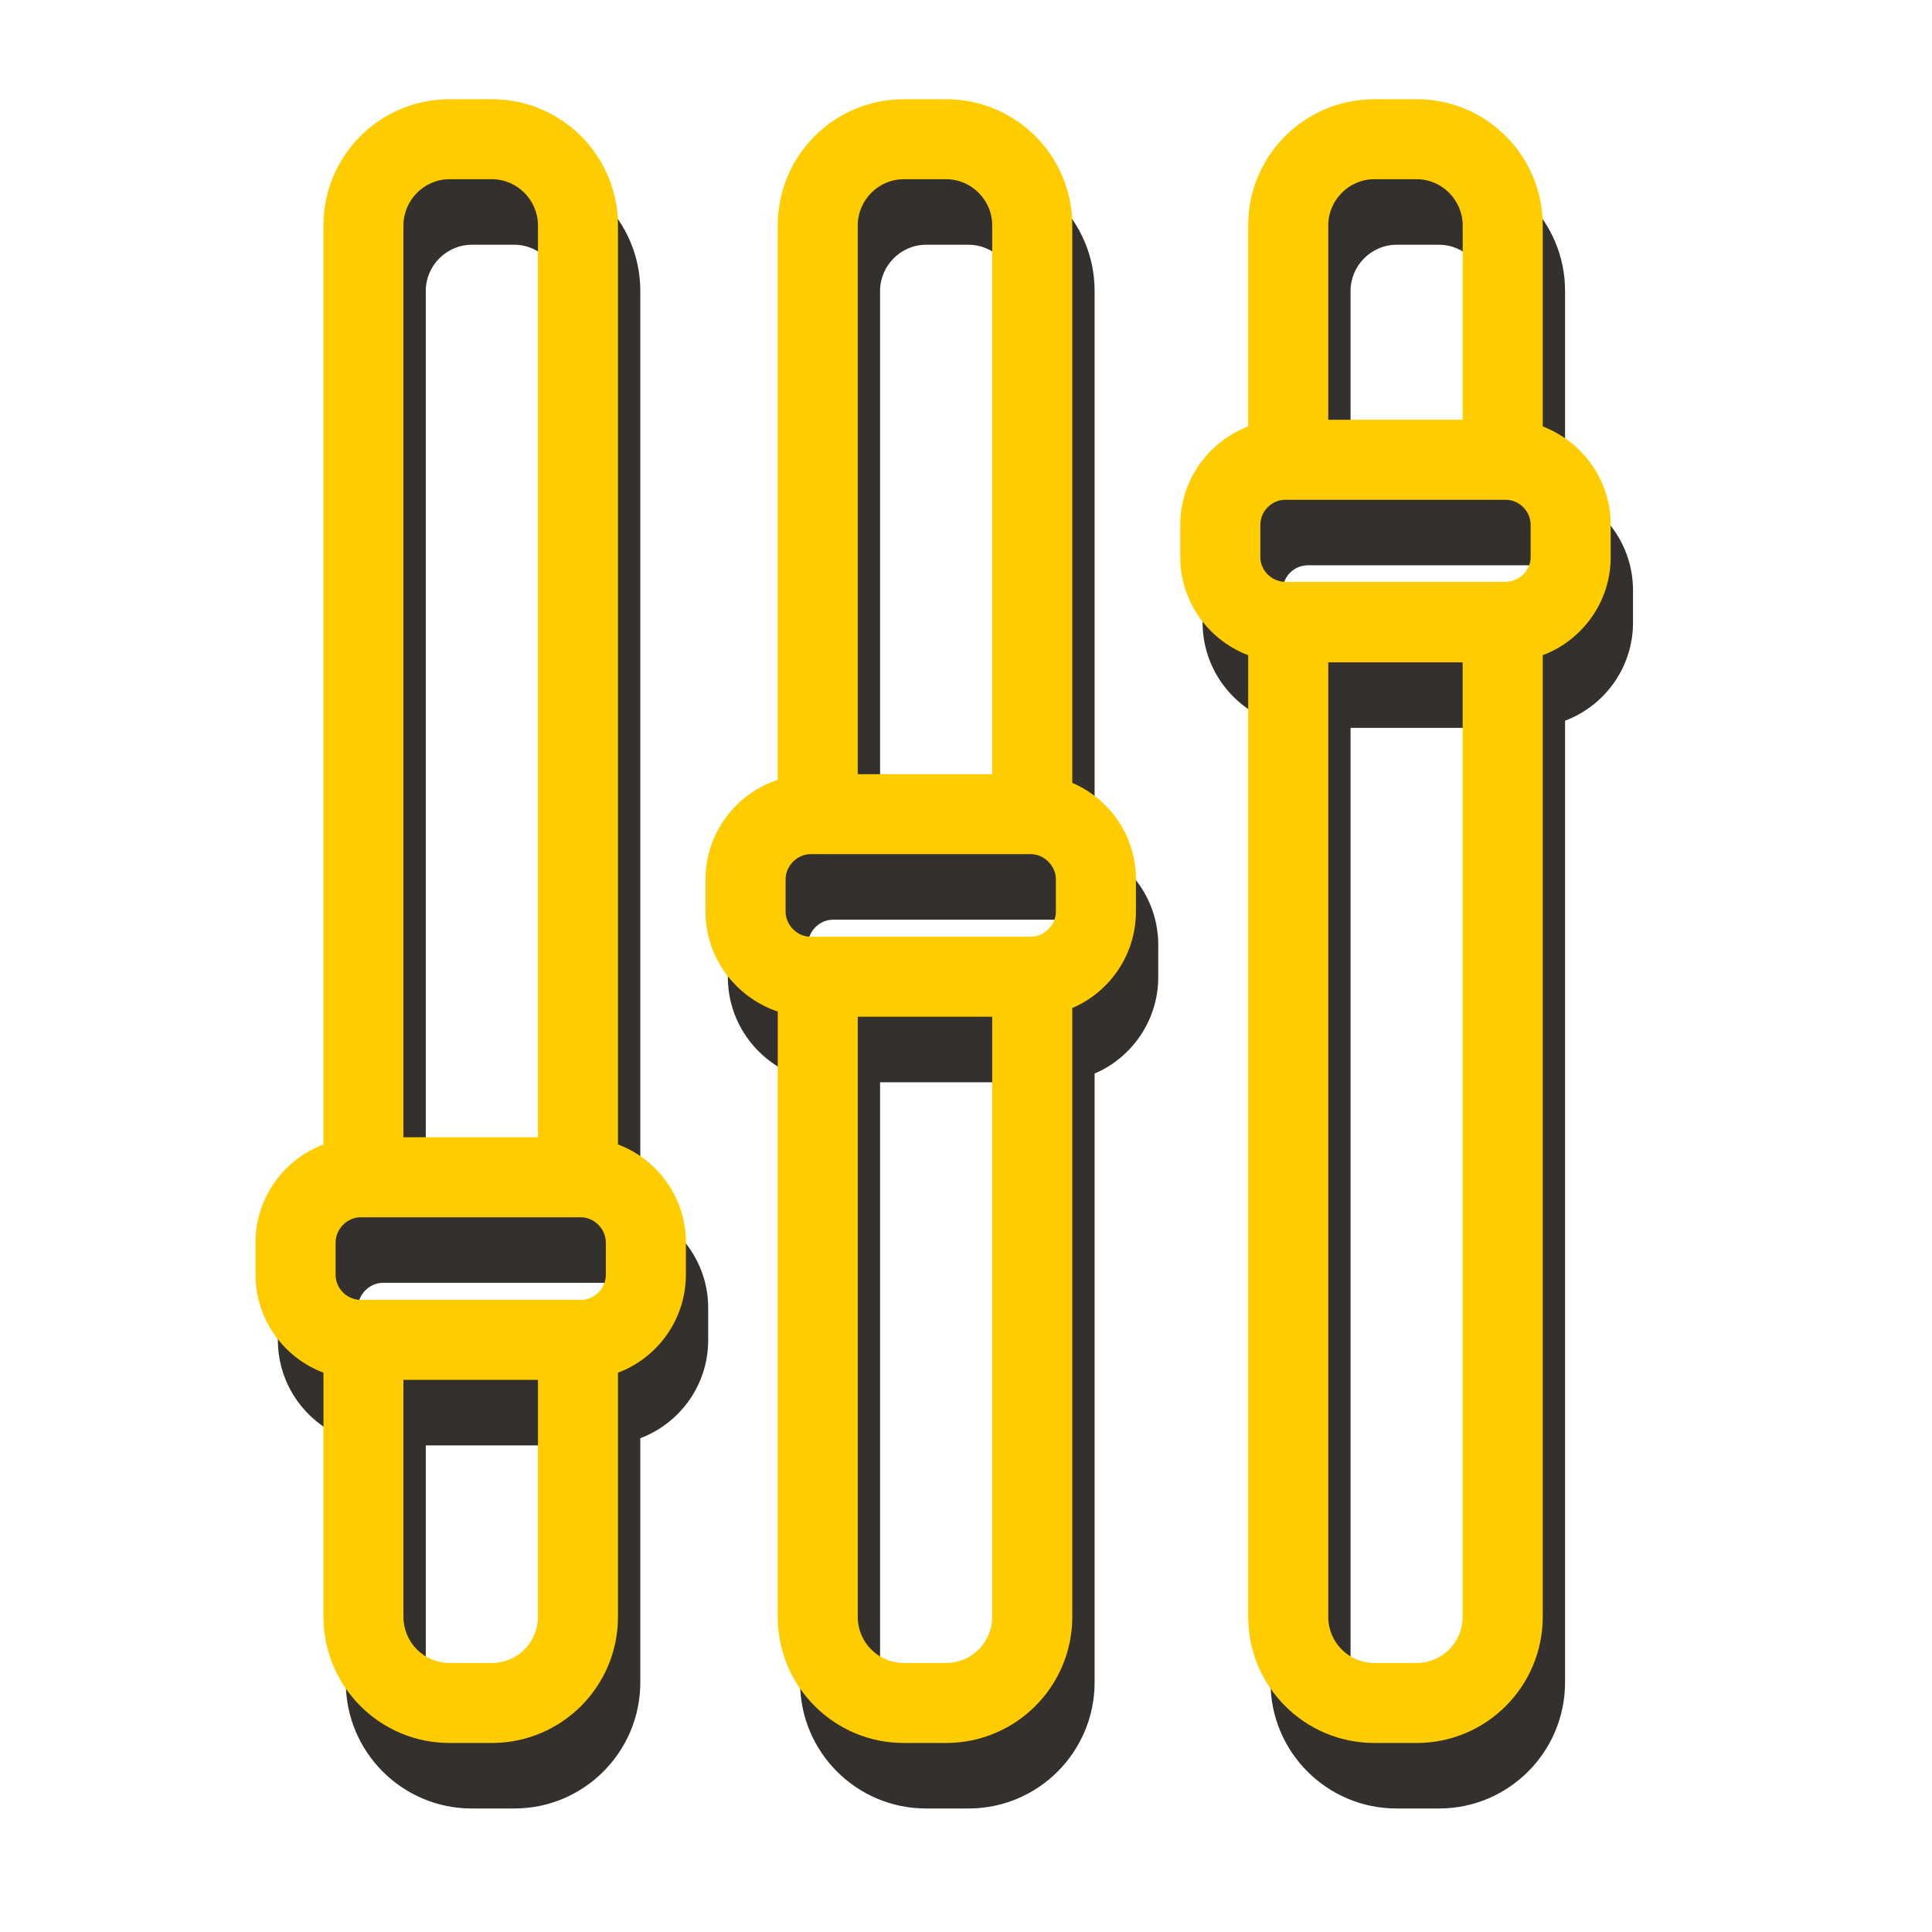 <?xml version="1.0" encoding="UTF-8"?> <!-- Creator: CorelDRAW 2020 (64-Bit) --> <svg xmlns="http://www.w3.org/2000/svg" xmlns:xlink="http://www.w3.org/1999/xlink" xmlns:xodm="http://www.corel.com/coreldraw/odm/2003" xml:space="preserve" width="90" height="90" style="shape-rendering:geometricPrecision; text-rendering:geometricPrecision; image-rendering:optimizeQuality; fill-rule:evenodd; clip-rule:evenodd" viewBox="0 0 10500 10000"> <defs> <style type="text/css"> <![CDATA[ .fil0 {fill:#34302E;fill-rule:nonzero} .fil1 {fill:#FFCC00;fill-rule:nonzero} ]]> </style> </defs> <g id="Слой_x0020_1">  <g id="_1815099585920"> <path class="fil0" d="M2795.05 9143.96l-231.11 0c-137.64,0 -249.99,-111.48 -249.99,-250.86l0 -1287.72 731.09 0 0 1287.72c0,139.38 -112.28,250.86 -249.99,250.86zm-849.77 -2285.64c0,-72.45 62.26,-136.53 136.06,-136.53l1196.47 0c73.87,0 136.05,64.08 136.05,136.53l0 175.65c0,75.22 -62.18,136.53 -136.05,136.53l-1196.47 0c-73.8,0 -136.06,-61.31 -136.06,-136.53l0 -175.65zm618.66 -5778.18l231.11 0c137.71,0 249.99,114.33 249.99,250.86l0 4955.91 -731.09 0 0 -4955.91c0,-136.53 112.35,-250.86 249.99,-250.86zm-684.64 6486.2l0 1326.76c0,379.1 307.2,685.66 684.64,685.66l231.11 0c377.67,0 684.87,-306.56 684.87,-685.66l0 -1326.76c215.46,-80.82 368.98,-289.89 368.98,-532.37l0 -175.65c0,-242.48 -153.52,-451.55 -368.98,-532.37l0 -4994.95c0,-379.01 -307.2,-685.66 -684.87,-685.66l-231.11 0c-377.44,0 -684.64,306.65 -684.64,685.66l0 4994.95c-215.54,80.82 -369.14,289.89 -369.14,532.37l0 175.65c0,242.48 153.6,451.55 369.14,532.37z"></path> <path class="fil0" d="M5263.76 9143.96l-230.79 0c-137.64,0 -250,-111.48 -250,-250.86l0 -3261.19 730.86 0 0 3261.19c0,139.38 -112.04,250.86 -250.07,250.86zm-873 -4259.02c0,-72.54 62.5,-136.61 136.3,-136.61l1196.39 0c73.87,0 136.29,64.07 136.29,136.61l0 175.56c0,72.45 -62.42,136.61 -136.29,136.61l-1196.39 0c-73.8,0 -136.3,-64.16 -136.3,-136.61l0 -175.56zm642.21 -3804.8l230.79 0c138.03,0 250.07,114.33 250.07,250.86l0 2982.53 -730.86 0 0 -2982.53c0,-136.53 112.36,-250.86 250,-250.86zm-684.8 4523.88l0 3289.08c0,379.1 307.12,685.66 684.8,685.66l230.79 0c377.75,0 685.19,-306.56 685.19,-685.66l0 -3308.6c203.13,-86.36 345.91,-289.89 345.91,-524l0 -175.56c0,-234.19 -142.78,-437.65 -345.91,-524.09l0 -3029.85c0,-379.01 -307.44,-685.66 -685.19,-685.66l-230.79 0c-377.68,0 -684.8,306.65 -684.8,685.66l0 3013.18c-227.79,75.22 -392.45,289.89 -392.45,540.76l0 175.56c0,253.63 164.66,465.46 392.45,543.52z"></path> <path class="fil0" d="M7820.88 9143.96l-230.79 0c-137.95,0 -249.99,-111.48 -249.99,-250.86l0 -5187.25 730.54 0 0 5187.25c0,139.38 -112.04,250.86 -249.76,250.86zm-849.84 -6185.08c0,-75.3 62.42,-136.62 136.29,-136.62l1196.31 0c73.88,0 136.3,61.32 136.3,136.62l0 175.56c0,72.45 -62.42,133.77 -136.3,133.77l-1196.31 0c-73.87,0 -136.29,-61.32 -136.29,-133.77l0 -175.56zm619.05 -1878.74l230.79 0c137.72,0 249.76,114.33 249.76,250.86l0 1056.47 -730.54 0 0 -1056.47c0,-136.53 112.04,-250.86 249.99,-250.86zm-685.11 2586.68l0 5226.28c0,379.1 307.2,685.66 685.11,685.66l230.79 0c377.68,0 684.87,-306.56 684.87,-685.66l0 -5226.28c215.47,-80.83 369.3,-289.9 369.3,-532.38l0 -175.56c0,-245.33 -153.83,-451.55 -369.3,-535.23l0 -1092.65c0,-379.01 -307.19,-685.66 -684.87,-685.66l-230.79 0c-377.91,0 -685.11,306.65 -685.11,685.66l0 1092.65c-215.14,83.68 -369.06,289.9 -369.06,535.23l0 175.56c0,242.48 153.92,451.55 369.06,532.38z"></path> </g> <g id="_1815099588800"> <path class="fil1" d="M2673.74 8787.87l-231.11 0c-137.64,0 -249.99,-111.49 -249.99,-250.86l0 -1287.73 731.09 0 0 1287.73c0,139.37 -112.28,250.86 -249.99,250.86zm-849.77 -2285.64c0,-72.46 62.26,-136.53 136.06,-136.53l1196.47 0c73.87,0 136.05,64.07 136.05,136.53l0 175.64c0,75.22 -62.18,136.53 -136.05,136.53l-1196.47 0c-73.8,0 -136.06,-61.31 -136.06,-136.53l0 -175.64zm618.66 -5778.18l231.11 0c137.71,0 249.99,114.33 249.99,250.86l0 4955.91 -731.09 0 0 -4955.91c0,-136.53 112.35,-250.86 249.99,-250.86zm-684.63 6486.2l0 1326.76c0,379.09 307.19,685.66 684.63,685.66l231.11 0c377.67,0 684.87,-306.57 684.87,-685.66l0 -1326.76c215.46,-80.83 368.98,-289.89 368.98,-532.38l0 -175.64c0,-242.49 -153.52,-451.55 -368.98,-532.38l0 -4994.94c0,-379.02 -307.2,-685.66 -684.87,-685.66l-231.11 0c-377.44,0 -684.63,306.64 -684.63,685.66l0 4994.94c-215.55,80.83 -369.15,289.89 -369.15,532.38l0 175.64c0,242.49 153.6,451.55 369.15,532.38z"></path> <path class="fil1" d="M5142.45 8787.87l-230.79 0c-137.64,0 -250,-111.49 -250,-250.86l0 -3261.2 730.86 0 0 3261.2c0,139.37 -112.04,250.86 -250.07,250.86zm-873 -4259.03c0,-72.53 62.5,-136.61 136.3,-136.61l1196.39 0c73.87,0 136.29,64.08 136.29,136.61l0 175.56c0,72.46 -62.42,136.61 -136.29,136.61l-1196.39 0c-73.8,0 -136.3,-64.15 -136.3,-136.61l0 -175.56zm642.21 -3804.79l230.79 0c138.03,0 250.07,114.33 250.07,250.86l0 2982.52 -730.86 0 0 -2982.52c0,-136.53 112.36,-250.86 250,-250.86zm-684.8 4523.87l0 3289.09c0,379.09 307.12,685.66 684.8,685.66l230.79 0c377.75,0 685.19,-306.57 685.19,-685.66l0 -3308.6c203.13,-86.36 345.91,-289.9 345.91,-524.01l0 -175.56c0,-234.19 -142.78,-437.64 -345.91,-524.08l0 -3029.85c0,-379.02 -307.44,-685.66 -685.19,-685.66l-230.79 0c-377.68,0 -684.8,306.64 -684.8,685.66l0 3013.18c-227.79,75.21 -392.44,289.89 -392.44,540.75l0 175.56c0,253.63 164.65,465.46 392.44,543.52z"></path> <path class="fil1" d="M7699.57 8787.87l-230.79 0c-137.95,0 -249.99,-111.49 -249.99,-250.86l0 -5187.26 730.54 0 0 5187.26c0,139.37 -112.04,250.86 -249.76,250.86zm-849.84 -6185.09c0,-75.3 62.42,-136.61 136.29,-136.61l1196.31 0c73.88,0 136.3,61.31 136.3,136.61l0 175.56c0,72.46 -62.42,133.77 -136.3,133.77l-1196.31 0c-73.87,0 -136.29,-61.31 -136.29,-133.77l0 -175.56zm619.05 -1878.73l230.79 0c137.72,0 249.76,114.33 249.76,250.86l0 1056.46 -730.54 0 0 -1056.46c0,-136.53 112.04,-250.86 249.99,-250.86zm-685.11 2586.67l0 5226.29c0,379.09 307.2,685.66 685.11,685.66l230.79 0c377.68,0 684.88,-306.57 684.88,-685.66l0 -5226.29c215.46,-80.83 369.29,-289.89 369.29,-532.38l0 -175.56c0,-245.33 -153.83,-451.55 -369.29,-535.22l0 -1092.65c0,-379.02 -307.2,-685.66 -684.88,-685.66l-230.79 0c-377.91,0 -685.11,306.64 -685.11,685.66l0 1092.65c-215.14,83.67 -369.06,289.89 -369.06,535.22l0 175.56c0,242.49 153.92,451.55 369.06,532.38z"></path> </g> </g> </svg> 